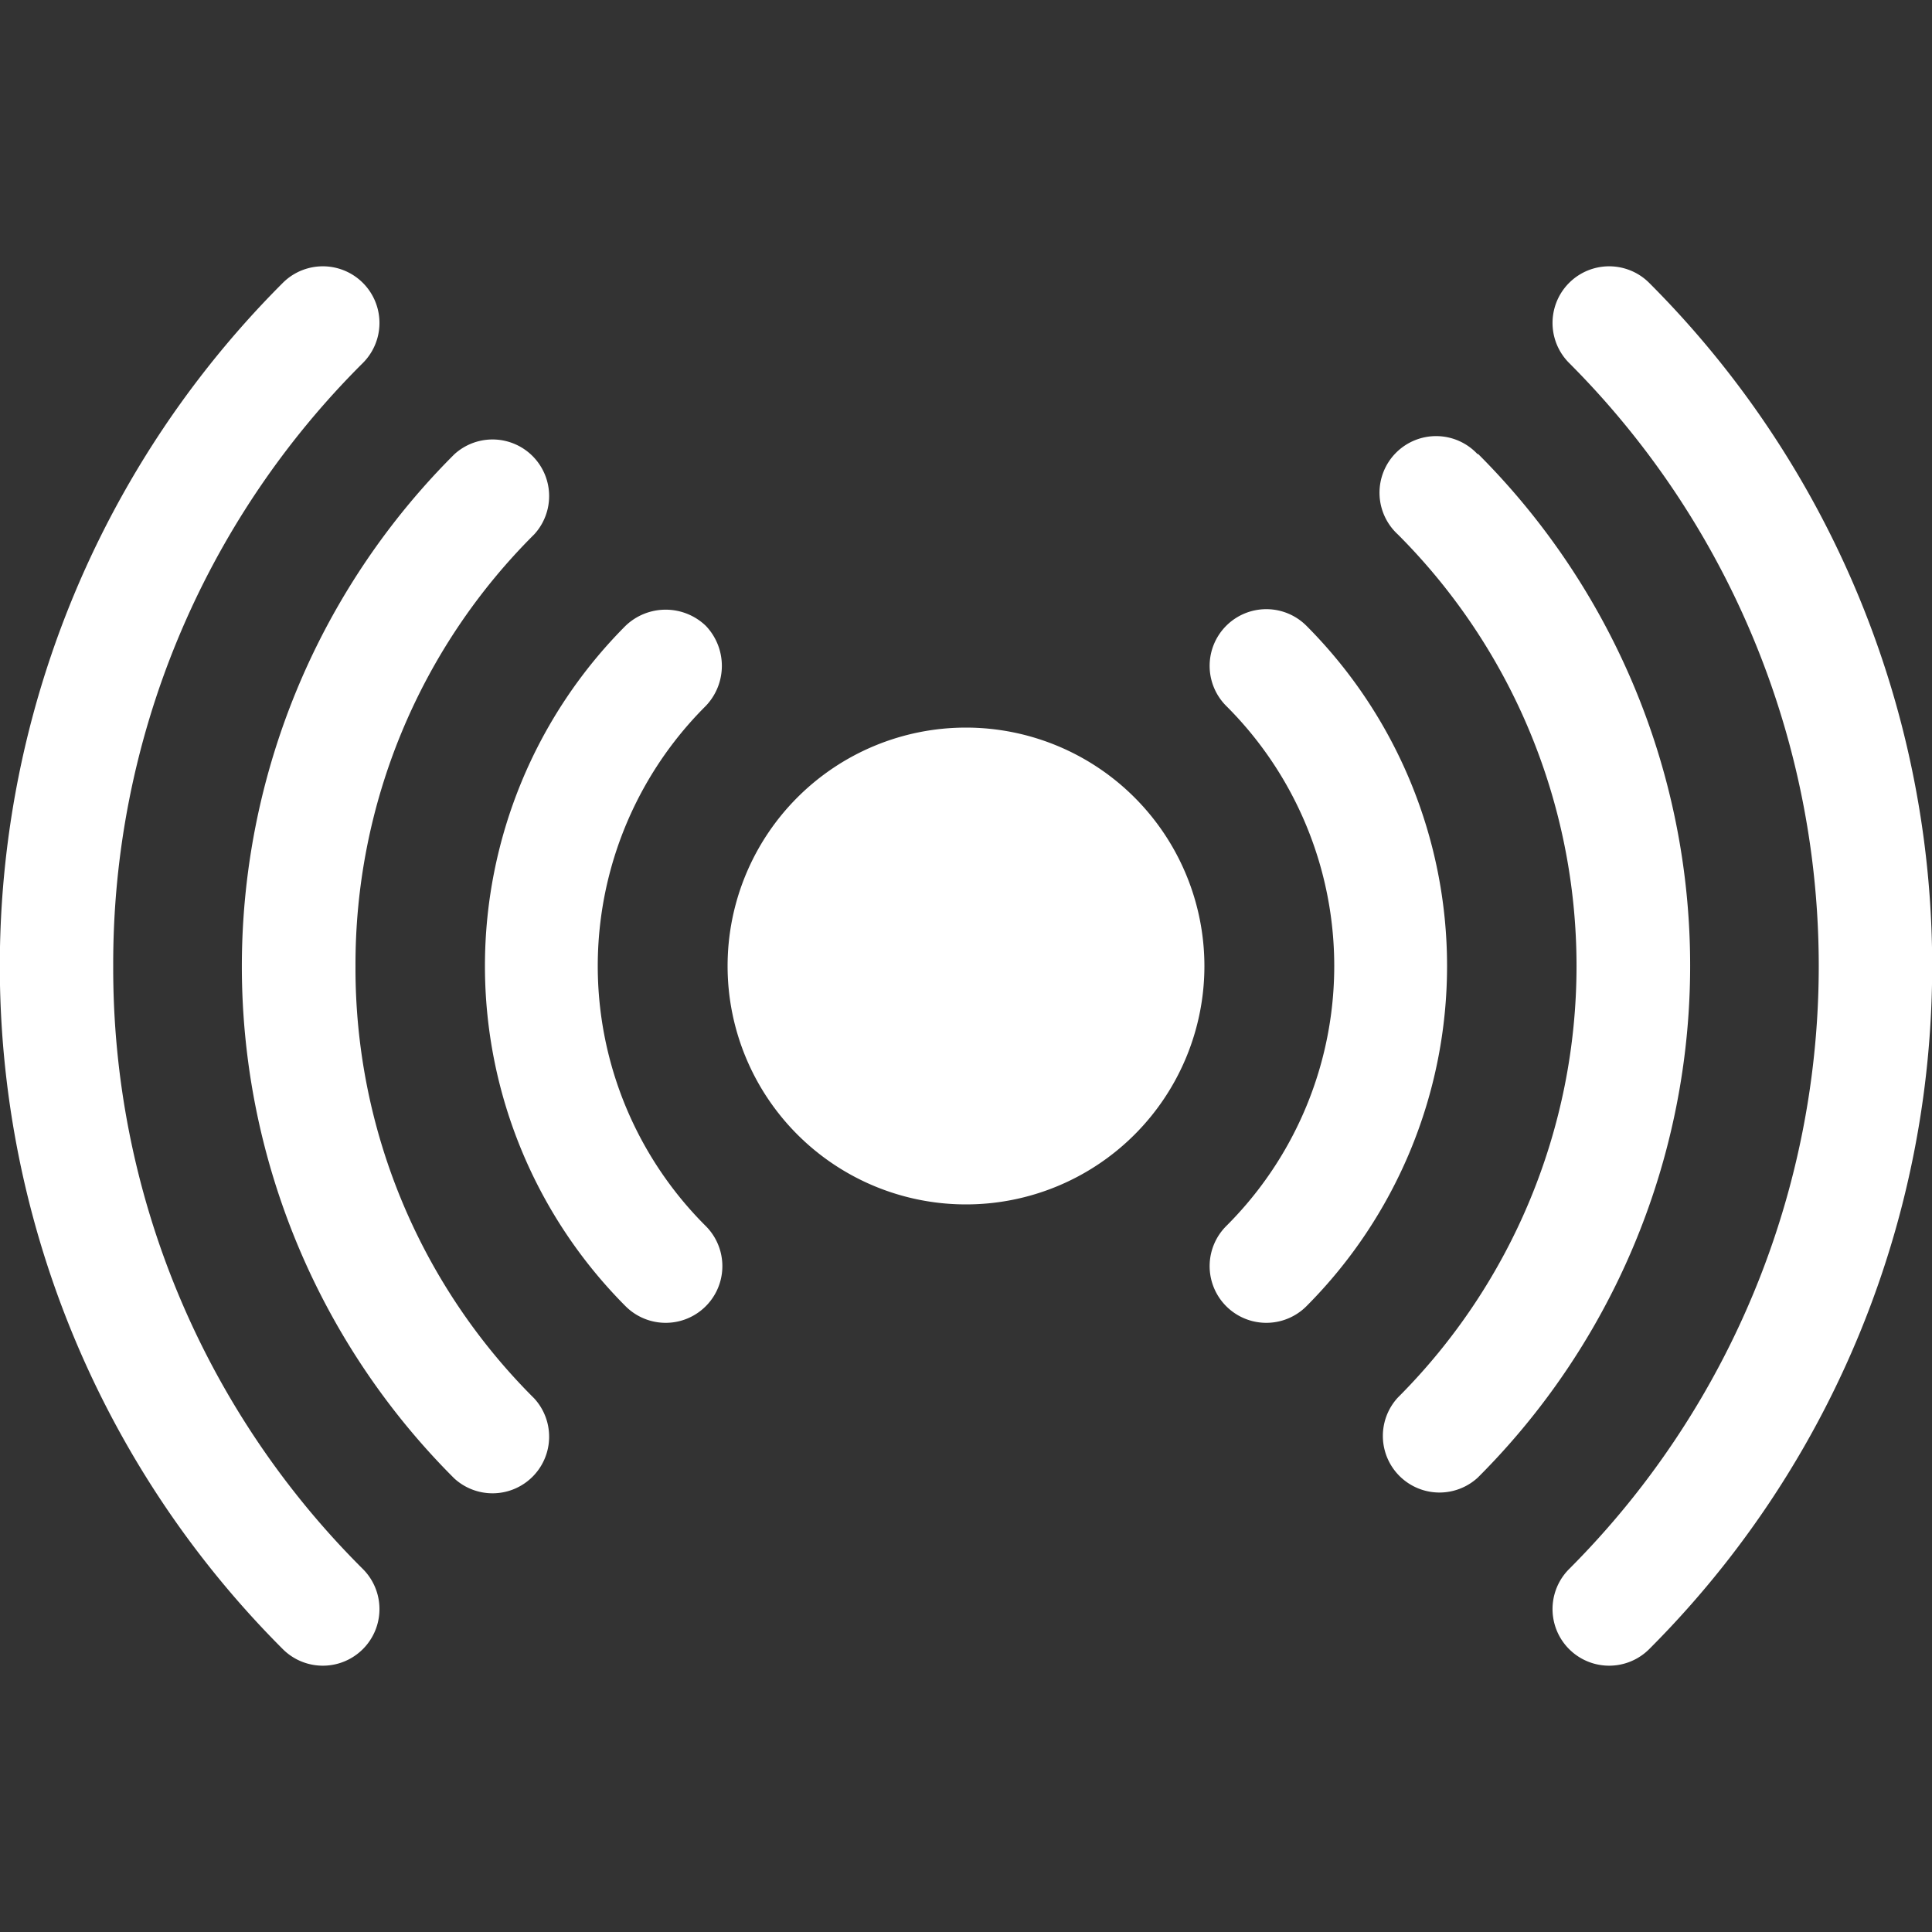 <svg id="Layer_1" data-name="Layer 1" xmlns="http://www.w3.org/2000/svg" viewBox="0 0 100 100"><rect x="0" y="0" width="100" height="100" fill="#333333" stroke="none"/><defs><style>.cls-1{fill:#fff;}</style></defs><title>port_sensor</title><path class="cls-1" d="M85.36,14.64a2.93,2.93,0,1,0-4.14,4.15,44.16,44.16,0,0,1,0,62.42,2.93,2.93,0,1,0,4.14,4.15,50,50,0,0,0,0-70.72Z"/><path class="cls-1" d="M76.49,23.52a2.93,2.93,0,1,0-4.14,4.14,31.6,31.6,0,0,1,0,44.68,2.93,2.93,0,0,0,4.14,4.14,37.44,37.44,0,0,0,0-53Z"/><path class="cls-1" d="M67.62,32.39a2.93,2.93,0,0,0-4.15,4.15,19,19,0,0,1,0,26.92,2.93,2.93,0,0,0,4.15,4.15,24.94,24.94,0,0,0,0-35.22Z"/><path class="cls-1" d="M5.86,50A43.84,43.84,0,0,1,18.78,18.79a2.93,2.93,0,0,0-4.14-4.15,50,50,0,0,0,0,70.72,2.93,2.93,0,1,0,4.14-4.15A43.84,43.84,0,0,1,5.86,50Z"/><path class="cls-1" d="M18.4,50a31.4,31.4,0,0,1,9.25-22.34,2.93,2.93,0,0,0-4.14-4.14,37.44,37.44,0,0,0,0,53,2.93,2.93,0,0,0,4.14-4.14A31.4,31.4,0,0,1,18.4,50Z"/><path class="cls-1" d="M36.53,32.39a3,3,0,0,0-4.15,0,24.94,24.94,0,0,0,0,35.22,2.93,2.93,0,0,0,4.15-4.15,19,19,0,0,1,0-26.92,3,3,0,0,0,0-4.15Z"/><path class="cls-1" d="M50,37.66A12.34,12.34,0,1,0,62.34,50,12.35,12.35,0,0,0,50,37.66Z"/></svg>